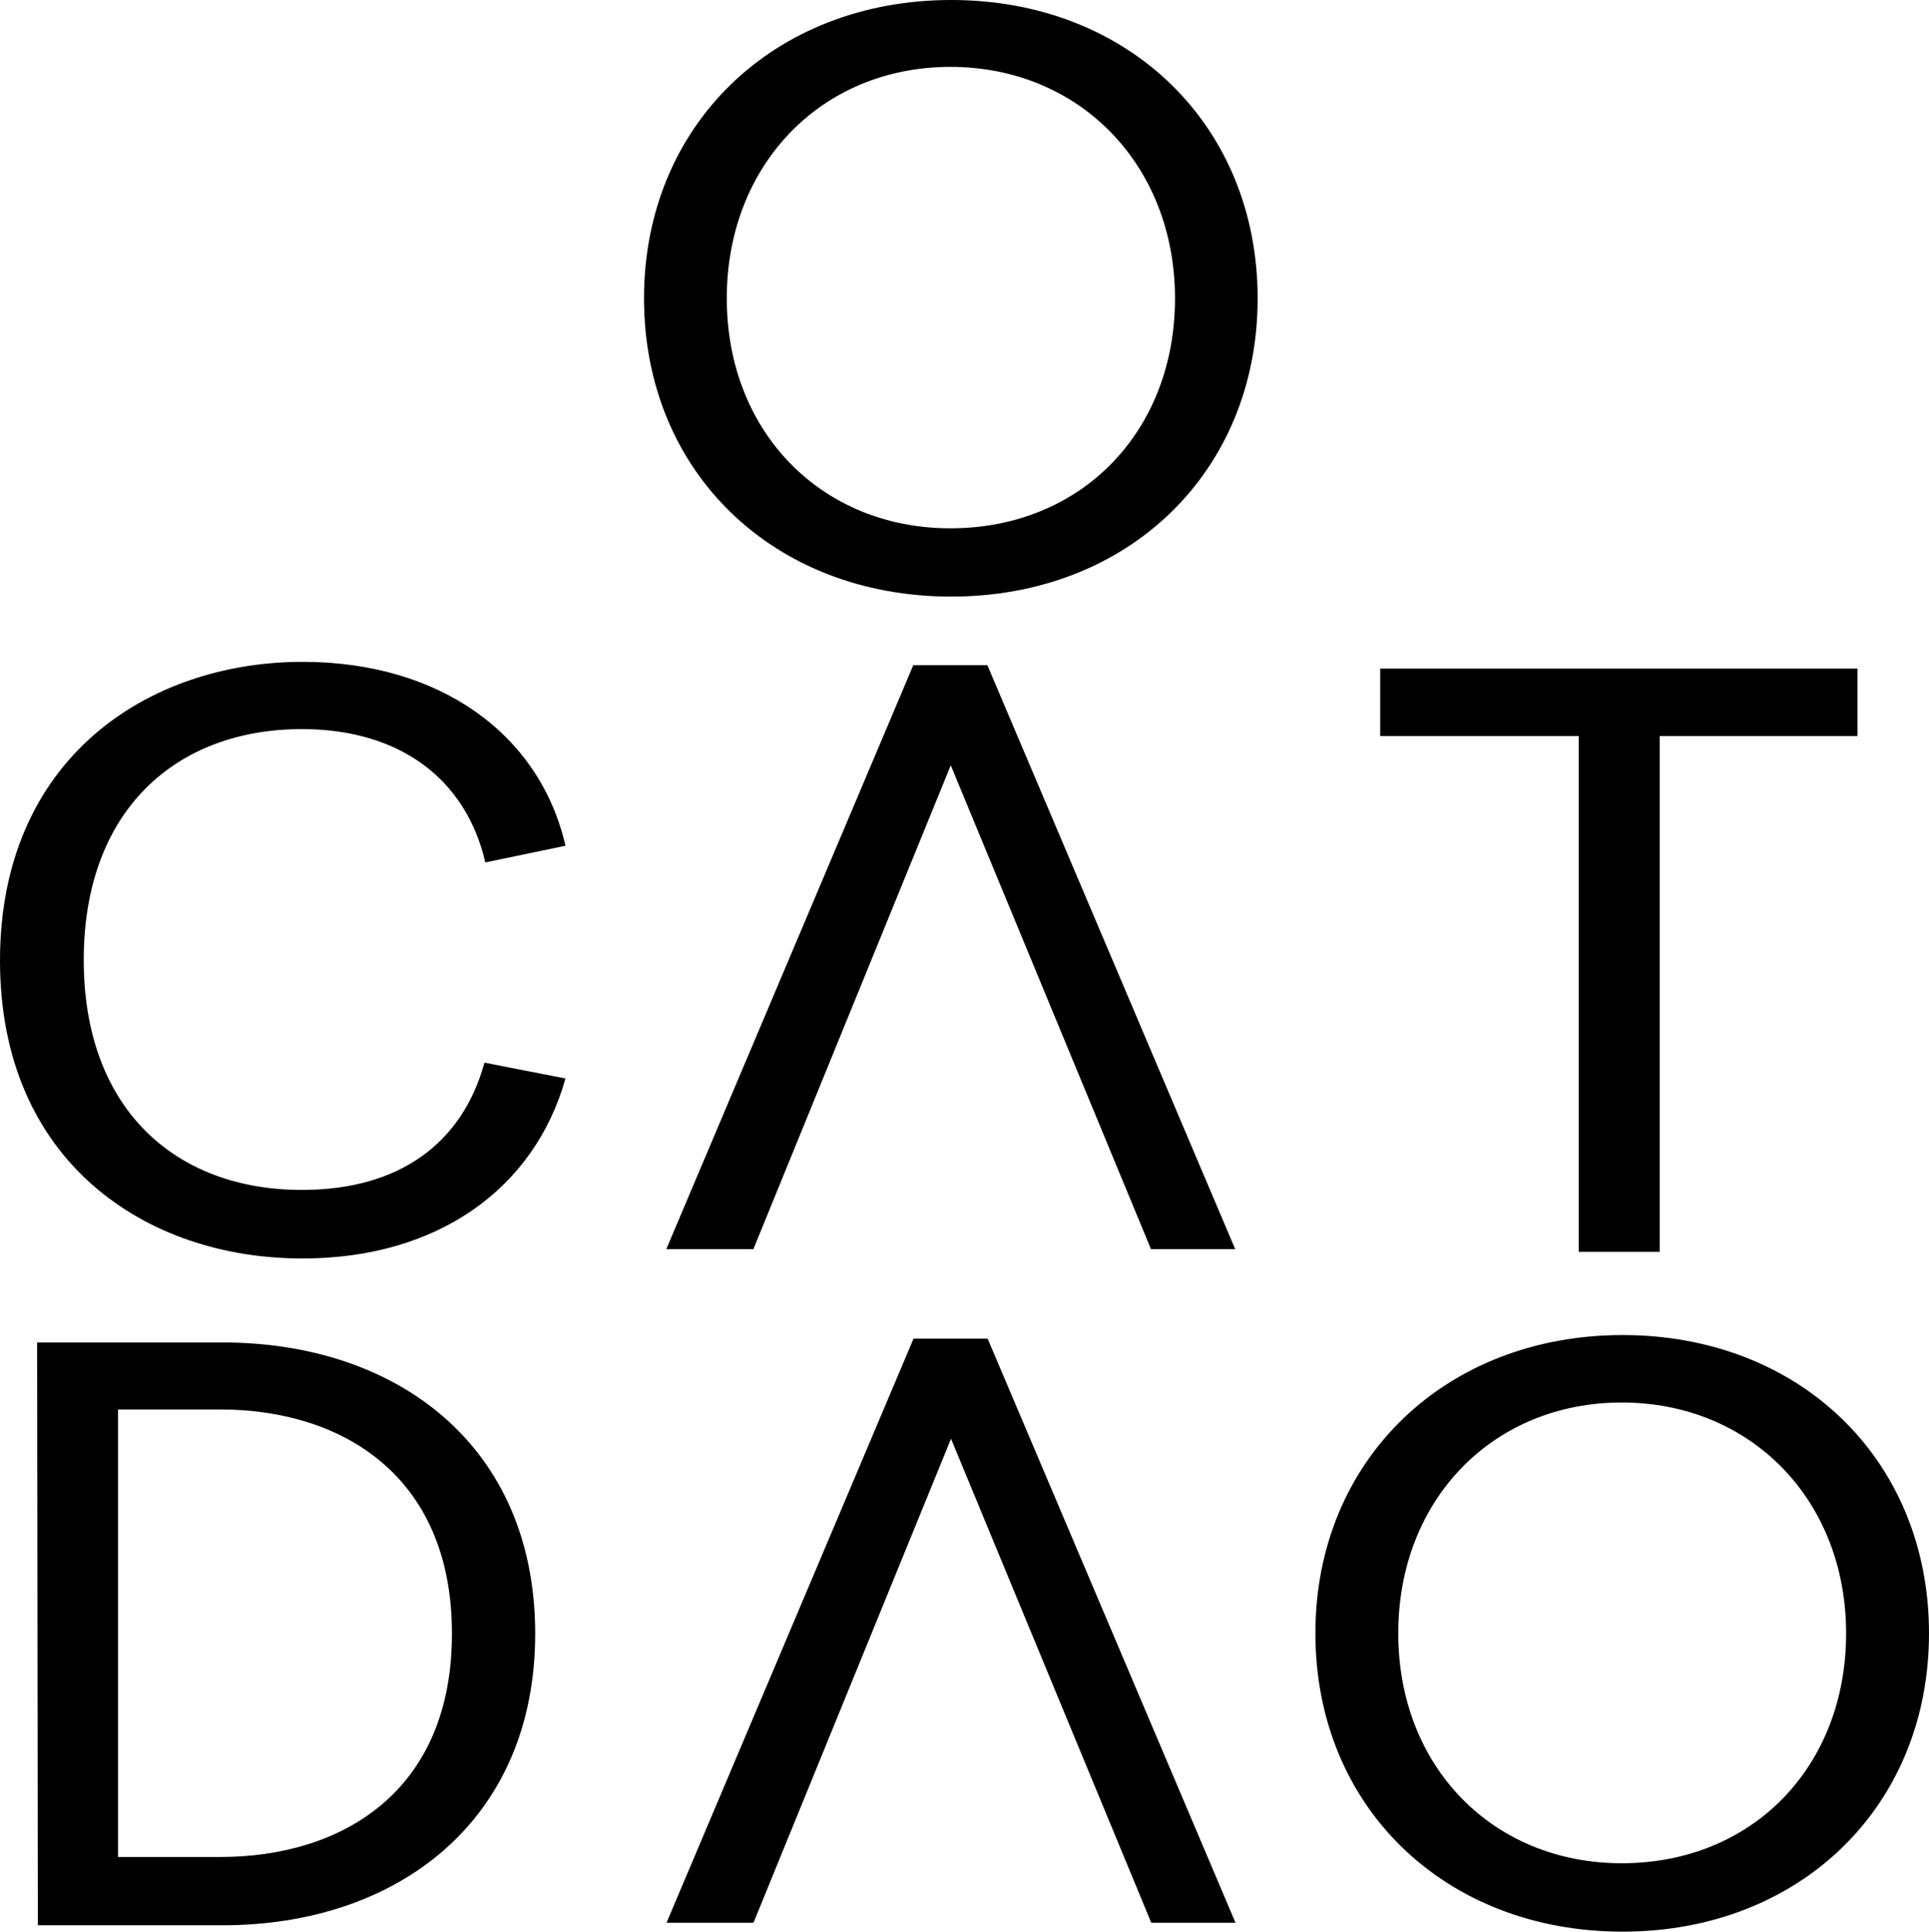 <svg xmlns:xlink="http://www.w3.org/1999/xlink" width="127.918" xmlns="http://www.w3.org/2000/svg" id="screenshot" version="1.1" viewBox="-0.088 0.06 127.918 128.1" height="128.1" style="-webkit-print-color-adjust: exact;"><g id="shape-32c03d30-5147-11ec-a58a-2bbf76281660"><path d="M62.936,35.095C54.373,35.095,48.107,28.687,48.107,19.845C48.107,11.004,54.373,4.495,62.936,4.495C71.499,4.495,77.83,11.004,77.83,19.845C77.83,28.686,71.613,35.095,62.936,35.095ZM62.993,39.623C74.746,39.623,83.31,31.334,83.31,19.845C83.31,8.356,74.746,0.06,62.993,0.06C51.24,0.06,42.619,8.348,42.619,19.845C42.619,31.342,51.182,39.623,62.993,39.623ZM2.422,127.737L2.373,89.087L14.676,89.087C26.281,89.087,35.402,95.963,35.402,108.397C35.402,120.83,26.249,127.737,14.676,127.737L2.422,127.737ZM7.737,123.209L14.528,123.209C22.5,123.209,29.882,118.95,29.882,108.397C29.882,97.844,22.5,93.531,14.528,93.531L7.737,93.531L7.737,123.209ZM107.513,128.16C95.702,128.16,87.14,119.864,87.14,108.374C87.14,96.885,95.76,88.596,107.513,88.596C119.267,88.596,127.83,96.877,127.83,108.374C127.83,119.871,119.267,128.159,107.513,128.16ZM107.456,123.624C116.134,123.624,122.334,117.215,122.334,108.374C122.334,99.532,116.019,93.07,107.456,93.07C98.893,93.07,92.635,99.532,92.635,108.374C92.635,117.215,98.893,123.624,107.456,123.624ZM19.99,83.516C28.906,83.516,35.344,78.911,37.411,71.581L32.039,70.53C30.563,75.902,26.371,78.972,19.933,78.972C11.542,78.972,5.465,73.6,5.465,63.722C5.465,53.844,11.542,48.411,19.933,48.411C26.372,48.411,30.801,51.673,32.096,57.253L37.411,56.147C35.697,48.703,29.029,43.952,19.99,43.952C9.656,43.952,-0.088,50.422,-0.088,63.76C-0.088,77.099,9.598,83.538,19.99,83.516ZM60.492,88.834L44.112,127.568L49.879,127.568L62.977,95.472L76.256,127.568L81.842,127.568L65.405,88.834L60.492,88.834ZM49.87,82.901L57.121,65.127L62.96,50.813L76.239,82.901L81.824,82.901L65.388,44.174L60.475,44.174L44.096,82.901L49.87,82.901ZM104.602,83.078L109.974,83.078L109.974,48.871L123.089,48.871L123.089,44.397L91.437,44.397L91.437,48.871L104.602,48.871L104.602,83.078Z" style="fill: rgb(0, 0, 0);"/></g></svg>